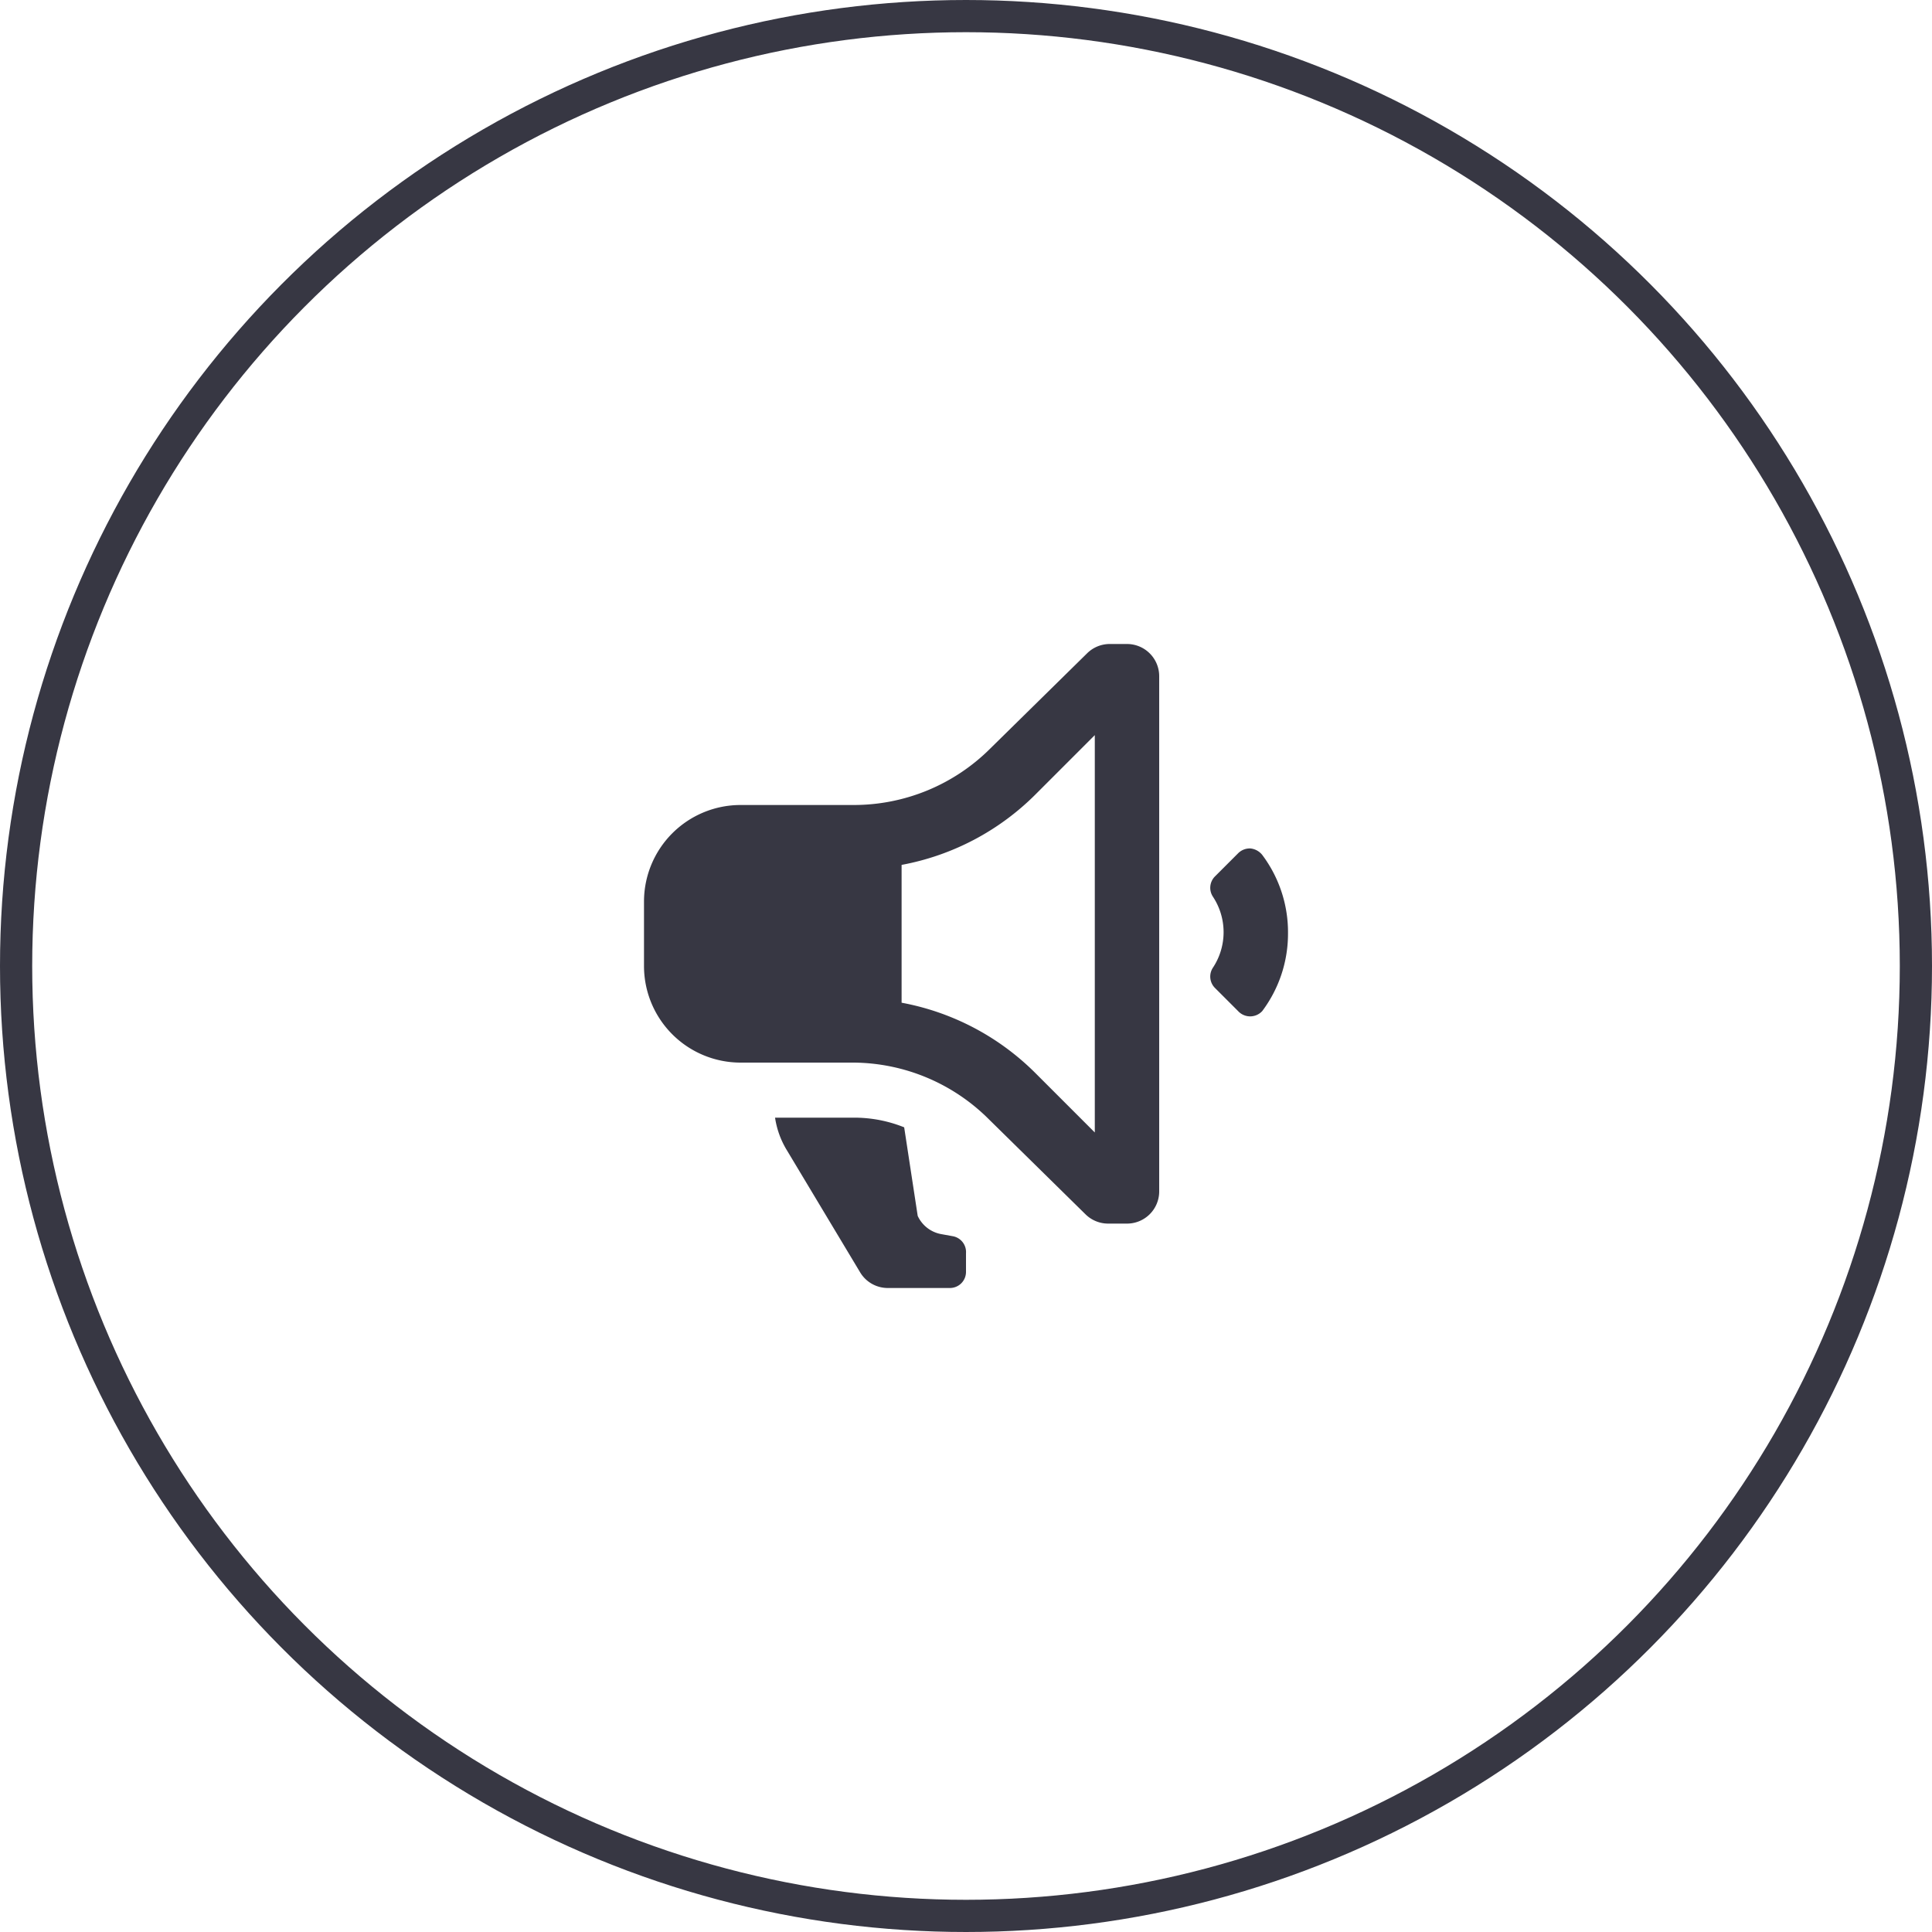 <svg width="60" height="60" viewBox="0 0 60 60" fill="none" xmlns="http://www.w3.org/2000/svg">
<circle cx="30" cy="30" r="29.5" stroke="#373743"></circle>
<path fill-rule="evenodd" clip-rule="evenodd" d="M36 21v16a1 1 0 01-1 1h-.59a1 1 0 01-.7-.29l-3-2.95a6 6 0 00-4.2-1.76H23a3 3 0 01-3-3v-2a3 3 0 013-3h3.51a6 6 0 004.25-1.76l3-2.95a1 1 0 01.7-.29H35a1 1 0 011 1zm3.2 10.4A4 4 0 0040 29a4 4 0 00-.8-2.45.54.54 0 00-.36-.2.51.51 0 00-.39.15l-.72.72a.5.5 0 00-.06.63 2 2 0 010 2.2.5.5 0 00.06.63l.72.72a.51.51 0 00.75 0zM30 39.5v-.58a.5.5 0 00-.42-.53l-.33-.06a1 1 0 01-.75-.57l-.42-2.75a4.141 4.141 0 00-1.57-.3h-2.44c.053.354.175.694.36 1l2.28 3.8a1 1 0 00.86.49h1.93a.5.5 0 00.5-.5zm2.17-14.84L34 22.83v12.34l-1.83-1.83a7.92 7.92 0 00-4.17-2.2v-4.28a7.92 7.92 0 004.17-2.2z" fill="#373743"></path>
</svg>